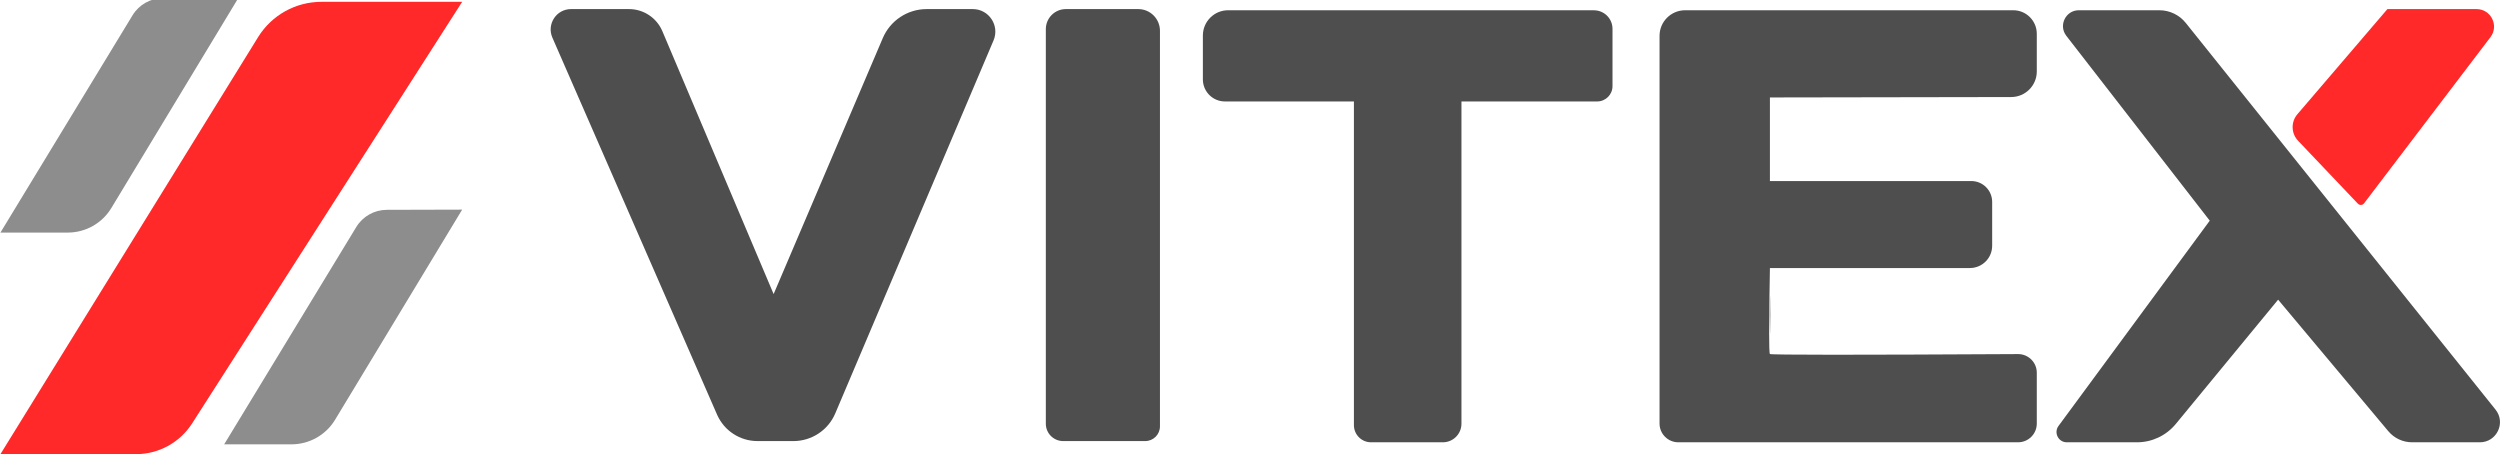 <?xml version="1.0" encoding="UTF-8" standalone="no"?>
<!DOCTYPE svg PUBLIC "-//W3C//DTD SVG 1.1//EN" "http://www.w3.org/Graphics/SVG/1.1/DTD/svg11.dtd">
<svg version="1.1" xmlns="http://www.w3.org/2000/svg" xmlns:xlink="http://www.w3.org/1999/xlink" preserveAspectRatio="xMidYMid meet" viewBox="0 0 600 109" width="600" height="109"><defs><path d="M473.35 105.73C478.65 105.77 474.21 105.81 463.47 105.81C452.73 105.81 448.37 105.77 453.82 105.73C459.26 105.66 468.05 105.66 473.35 105.73Z" id="a4bgr29v3"></path><path d="M0.1 55.82C17.01 28.01 27.58 10.62 31.81 3.67C33.36 1.12 36.13 -0.44 39.12 -0.45C41.53 -0.46 47.57 -0.48 57.22 -0.51C40.96 26.39 30.79 43.2 26.72 49.93C24.51 53.59 20.54 55.82 16.26 55.82C14.11 55.82 8.72 55.82 0.1 55.82Z" id="c1VGvvv2Z"></path><path d="M424.85 71.92C424.93 73.91 424.93 77.22 424.85 79.25C424.82 81.24 424.74 79.59 424.74 75.57C424.74 71.55 424.82 69.89 424.85 71.92Z" id="gUAoYJIok"></path><path d="M572.98 2.18C584.39 2.18 591.51 2.18 594.36 2.18C597.84 2.18 599.81 6.16 597.71 8.92C591.5 17.08 574.47 39.47 567.38 48.79C567.02 49.28 566.31 49.32 565.89 48.88C562.43 45.24 554.57 36.97 551.54 33.78C549.86 32.02 549.79 29.27 551.37 27.42C554.25 24.06 561.46 15.64 572.98 2.18Z" id="d1QYQspoc"></path><path d="M150.96 2.18C154.45 2.18 157.61 4.27 158.97 7.49C162.53 15.9 171.43 36.93 185.67 70.58C199.64 37.81 208.38 17.33 211.87 9.14C213.67 4.92 217.82 2.18 222.4 2.18C226.25 2.18 229.74 2.18 233.47 2.18C237.34 2.18 239.96 6.14 238.45 9.7C230.29 28.93 208.71 79.8 200.47 99.2C198.76 103.24 194.8 105.86 190.41 105.86C187.3 105.86 184.98 105.86 181.81 105.86C177.59 105.86 173.78 103.37 172.09 99.5C163.59 80.04 141.03 28.4 132.57 9.03C131.16 5.8 133.53 2.18 137.05 2.18C140.99 2.18 146.68 2.18 150.96 2.18Z" id="c2Sj5L9Of"></path><path d="M251 6.99C251 4.34 253.15 2.18 255.81 2.18C260.33 2.18 268.74 2.18 273.18 2.18C276.05 2.18 278.39 4.51 278.39 7.39C278.39 27.09 278.39 82.3 278.39 102.32C278.39 104.28 276.8 105.86 274.85 105.86C270.08 105.86 259.81 105.86 255.17 105.86C252.87 105.86 251 104 251 101.7C251 81.79 251 26.77 251 6.99Z" id="a22pvJeVTv"></path><path d="M324.94 24.35C308.43 24.35 298.11 24.35 293.98 24.35C291.06 24.35 288.69 21.98 288.69 19.06C288.69 15.74 288.69 11.69 288.69 8.53C288.69 5.18 291.4 2.46 294.75 2.46C313.2 2.47 363.77 2.47 382.54 2.47C385 2.47 387 4.46 387 6.92C387 10.41 387 17.04 387 20.68C387 22.71 385.35 24.35 383.32 24.35C378.98 24.35 368.12 24.35 350.75 24.35C350.75 65.6 350.75 91.38 350.75 101.69C350.75 104.15 348.75 106.15 346.29 106.15C342.02 106.15 333.38 106.15 329.04 106.15C326.78 106.15 324.94 104.31 324.94 102.04C324.94 91.68 324.94 65.79 324.94 24.35Z" id="b3VxPr9vMy"></path><path d="M398.29 8.6C398.29 5.21 401.04 2.46 404.43 2.46C421.31 2.46 466.21 2.46 483.18 2.46C486.3 2.46 488.83 4.99 488.83 8.11C488.83 11.14 488.83 14.21 488.83 17.15C488.83 20.53 486.08 23.28 482.7 23.29C474.98 23.3 455.67 23.33 424.78 23.39L424.78 43.45C450.56 43.45 466.67 43.45 473.11 43.45C475.88 43.45 478.12 45.69 478.12 48.46C478.12 51.63 478.12 55.87 478.12 58.98C478.12 61.94 475.72 64.33 472.77 64.33C466.37 64.33 450.37 64.33 424.78 64.33C424.53 77.83 424.53 84.71 424.78 84.96C425.01 85.19 444.86 85.2 484.33 84.98C486.81 84.97 488.83 86.97 488.83 89.45C488.83 92.79 488.83 98.31 488.83 101.65C488.83 104.13 486.82 106.15 484.34 106.15C467.13 106.15 420 106.15 402.79 106.15C400.31 106.15 398.29 104.13 398.29 101.65C398.29 81.81 398.29 28.11 398.29 8.6Z" id="f2bkoof7Mq"></path><path d="M530.34 52.96C511.98 29.3 500.51 14.51 495.92 8.6C493.98 6.1 495.76 2.46 498.92 2.46C503.57 2.46 512.83 2.46 518.25 2.46C520.71 2.46 523.05 3.58 524.59 5.51C540.71 25.64 583.58 79.14 598.93 98.31C601.46 101.47 599.21 106.15 595.17 106.15C591.22 106.15 584.16 106.15 578.9 106.15C576.69 106.15 574.6 105.17 573.18 103.47C569.65 99.26 560.85 88.75 546.75 71.92C533.65 87.83 525.47 97.78 522.19 101.75C519.9 104.53 516.49 106.15 512.89 106.15C508.54 106.15 500.53 106.15 496.02 106.15C494.01 106.15 492.85 103.85 494.04 102.23C498.88 95.66 510.98 79.24 530.34 52.96Z" id="bbT7DNVUa"></path><path d="M53.8 106.64C70.71 78.82 81.28 61.44 85.51 54.48C87.06 51.93 89.83 50.37 92.82 50.36C95.23 50.35 101.26 50.33 110.92 50.31C94.65 77.2 84.49 94.01 80.42 100.74C78.21 104.4 74.24 106.64 69.96 106.64C67.81 106.64 62.42 106.64 53.8 106.64Z" id="b1d9vAIQqx"></path><path d="M0.1 109C33.09 55.62 53.7 22.25 61.95 8.9C65.2 3.64 70.95 0.44 77.13 0.44C81.64 0.44 92.9 0.44 110.92 0.44C76.35 54.4 54.75 88.13 46.11 101.62C43.16 106.22 38.07 109 32.61 109C28.27 109 17.44 109 0.1 109Z" id="b22YyPyZK"></path></defs><g><g><g><use xlink:href="#a4bgr29v3" opacity="1" fill="#8d8d8d" fill-opacity="1"></use><g><use xlink:href="#a4bgr29v3" opacity="1" fill-opacity="0" stroke="#000000" stroke-width="1" stroke-opacity="0"></use></g></g><g><use xlink:href="#c1VGvvv2Z" opacity="1" fill="#8d8d8d" fill-opacity="1"></use><g><use xlink:href="#c1VGvvv2Z" opacity="1" fill-opacity="0" stroke="#000000" stroke-width="1" stroke-opacity="0"></use></g></g><g><use xlink:href="#gUAoYJIok" opacity="1" fill="#8d8d8d" fill-opacity="1"></use><g><use xlink:href="#gUAoYJIok" opacity="1" fill-opacity="0" stroke="#000000" stroke-width="1" stroke-opacity="0"></use></g></g><g><use xlink:href="#d1QYQspoc" opacity="1" fill="#ff2929" fill-opacity="1"></use><g><use xlink:href="#d1QYQspoc" opacity="1" fill-opacity="0" stroke="#000000" stroke-width="1" stroke-opacity="0"></use></g></g><g><use xlink:href="#c2Sj5L9Of" opacity="1" fill="#4e4e4e" fill-opacity="1"></use><g><use xlink:href="#c2Sj5L9Of" opacity="1" fill-opacity="0" stroke="#000000" stroke-width="1" stroke-opacity="0"></use></g></g><g><use xlink:href="#a22pvJeVTv" opacity="1" fill="#4e4e4e" fill-opacity="1"></use><g><use xlink:href="#a22pvJeVTv" opacity="1" fill-opacity="0" stroke="#000000" stroke-width="1" stroke-opacity="0"></use></g></g><g><use xlink:href="#b3VxPr9vMy" opacity="1" fill="#4e4e4e" fill-opacity="1"></use><g><use xlink:href="#b3VxPr9vMy" opacity="1" fill-opacity="0" stroke="#000000" stroke-width="1" stroke-opacity="0"></use></g></g><g><use xlink:href="#f2bkoof7Mq" opacity="1" fill="#4e4e4e" fill-opacity="1"></use><g><use xlink:href="#f2bkoof7Mq" opacity="1" fill-opacity="0" stroke="#000000" stroke-width="1" stroke-opacity="0"></use></g></g><g><use xlink:href="#bbT7DNVUa" opacity="1" fill="#4e4e4e" fill-opacity="1"></use><g><use xlink:href="#bbT7DNVUa" opacity="1" fill-opacity="0" stroke="#000000" stroke-width="1" stroke-opacity="0"></use></g></g><g><use xlink:href="#b1d9vAIQqx" opacity="1" fill="#8d8d8d" fill-opacity="1"></use><g><use xlink:href="#b1d9vAIQqx" opacity="1" fill-opacity="0" stroke="#000000" stroke-width="1" stroke-opacity="0"></use></g></g><g><use xlink:href="#b22YyPyZK" opacity="1" fill="#ff2929" fill-opacity="1"></use><g><use xlink:href="#b22YyPyZK" opacity="1" fill-opacity="0" stroke="#000000" stroke-width="1" stroke-opacity="0"></use></g></g></g></g></svg>